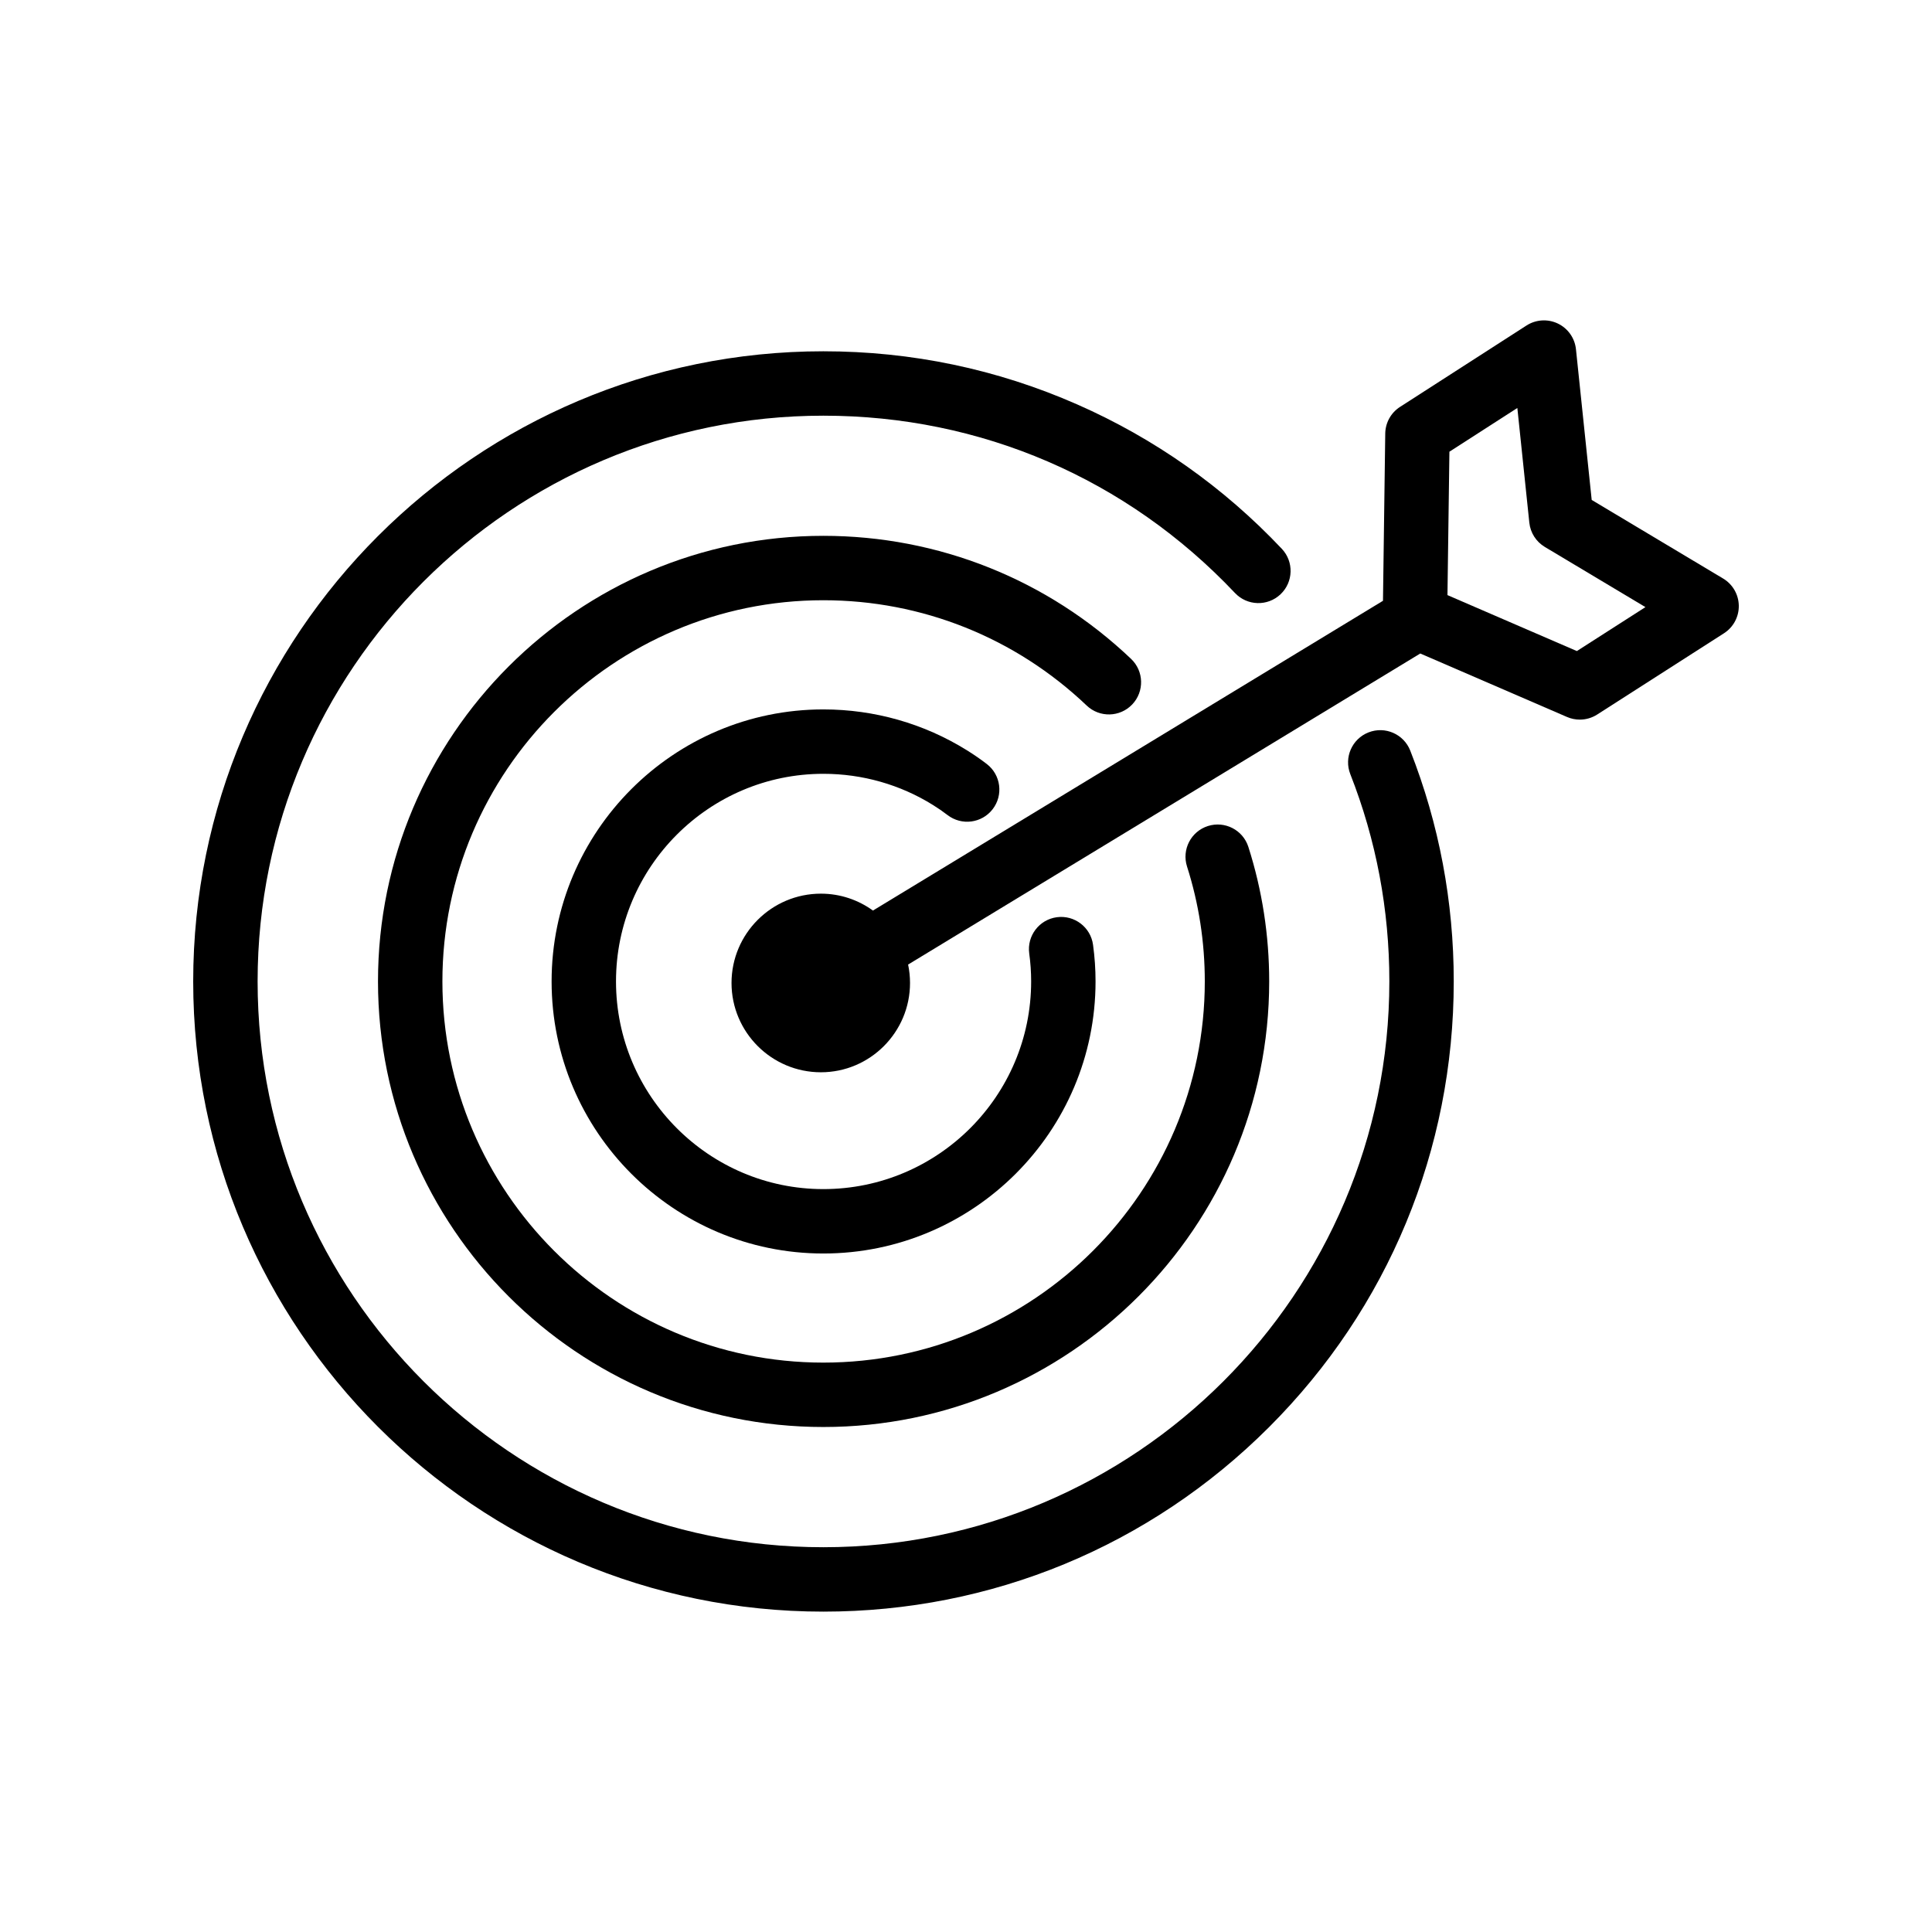 <?xml version="1.0" encoding="iso-8859-1"?>
<!-- Generator: Adobe Illustrator 19.0.0, SVG Export Plug-In . SVG Version: 6.00 Build 0)  -->
<svg version="1.1" id="Layer_1" xmlns="http://www.w3.org/2000/svg" xmlns:xlink="http://www.w3.org/1999/xlink" x="0px" y="0px"
	 viewBox="-60 -60 600 600" style="enable-background:new 0 0 480.001 480.001;" xml:space="preserve">
<g>
	<g>
		<g>
			<path d="M364.997,167.453c-5.14,2.021-7.668,7.826-5.647,12.966c8.044,20.459,12.124,42.115,12.124,64.366
				c0,96.893-78.851,175.72-175.772,175.72c-96.881,0-175.7-78.828-175.7-175.72c0-96.876,78.819-175.691,175.7-175.691
				c48.879,0,94.279,19.559,127.835,55.072c3.794,4.015,10.123,4.194,14.136,0.401c4.015-3.793,4.194-10.122,0.401-14.137
				c-18.107-19.164-39.48-34.245-63.525-44.826c-24.899-10.955-51.426-16.51-78.849-16.51C87.79,49.094,0,136.88,0,244.785
				c0,107.92,87.79,195.72,195.7,195.72c52.297,0,101.46-20.353,138.432-57.311c36.977-36.962,57.341-86.117,57.341-138.409
				c0-24.767-4.546-48.885-13.51-71.685C375.941,167.961,370.139,165.432,364.997,167.453z"/>
			<path d="M291.622,158.77c3.808-4,3.652-10.33-0.348-14.138c-25.892-24.649-59.834-38.225-95.574-38.225
				c-76.264,0-138.309,62.076-138.309,138.377c0,76.306,62.045,138.385,138.309,138.385c76.347,0,138.46-62.079,138.46-138.385
				c0-14.27-2.175-28.322-6.466-41.766c-1.679-5.261-7.306-8.164-12.567-6.487c-5.262,1.679-8.165,7.306-6.487,12.567
				c3.663,11.477,5.52,23.483,5.52,35.686c0,65.277-53.141,118.385-118.46,118.385c-65.236,0-118.309-53.107-118.309-118.385
				c0-65.273,53.073-118.377,118.309-118.377c30.582,0,59.627,11.617,81.784,32.71C281.484,162.926,287.814,162.77,291.622,158.77z"
				/>
			<path d="M195.7,180.313c12.1,0,23.862,3.345,34.034,9.683c1.606,0.996,3.128,2.047,4.525,3.123
				c4.376,3.369,10.654,2.554,14.024-1.821c3.37-4.376,2.554-10.655-1.821-14.024c-1.929-1.485-4.011-2.923-6.169-4.262
				c-13.33-8.307-28.75-12.698-44.594-12.698c-46.535,0-84.395,37.894-84.395,84.472c0,46.594,37.859,84.501,84.395,84.501
				c46.611,0,84.532-37.907,84.532-84.501c0-3.803-0.254-7.523-0.778-11.373c-0.744-5.472-5.783-9.301-11.257-8.561
				c-5.472,0.745-9.305,5.784-8.561,11.257c0.401,2.947,0.596,5.785,0.596,8.677c0,35.566-28.949,64.501-64.532,64.501
				c-35.507,0-64.395-28.935-64.395-64.501C131.306,209.235,160.193,180.313,195.7,180.313z"/>
			<path d="M475.132,119.668l-40.815-24.406l-4.888-46.804c-0.36-3.455-2.488-6.474-5.619-7.977
				c-3.13-1.502-6.818-1.273-9.738,0.606l-39.283,25.28c-2.819,1.814-4.542,4.921-4.587,8.273l-0.704,51.944l-158.391,96.197
				c-4.553-3.296-10.138-5.246-16.172-5.246c-15.304,0-27.754,12.442-27.754,27.735c0,15.293,12.451,27.735,27.754,27.735
				c15.264,0,27.682-12.442,27.682-27.735c0-1.96-0.207-3.872-0.595-5.718l159.055-96.6l45.577,19.711
				c1.272,0.55,2.623,0.821,3.969,0.821c1.886,0,3.762-0.533,5.396-1.581l39.377-25.235c2.916-1.868,4.657-5.112,4.604-8.574
				C479.945,124.633,478.104,121.445,475.132,119.668z M429.708,142.194l-40.185-17.378l0.604-44.535l21.099-13.578l3.719,35.612
				c0.327,3.132,2.111,5.928,4.814,7.544l31.248,18.685L429.708,142.194z"/>
		</g>
	</g>
</g>
<g>
</g>
<g>
</g>
<g>
</g>
<g>
</g>
<g>
</g>
<g>
</g>
<g>
</g>
<g>
</g>
<g>
</g>
<g>
</g>
<g>
</g>
<g>
</g>
<g>
</g>
<g>
</g>
<g>
</g>
</svg>
